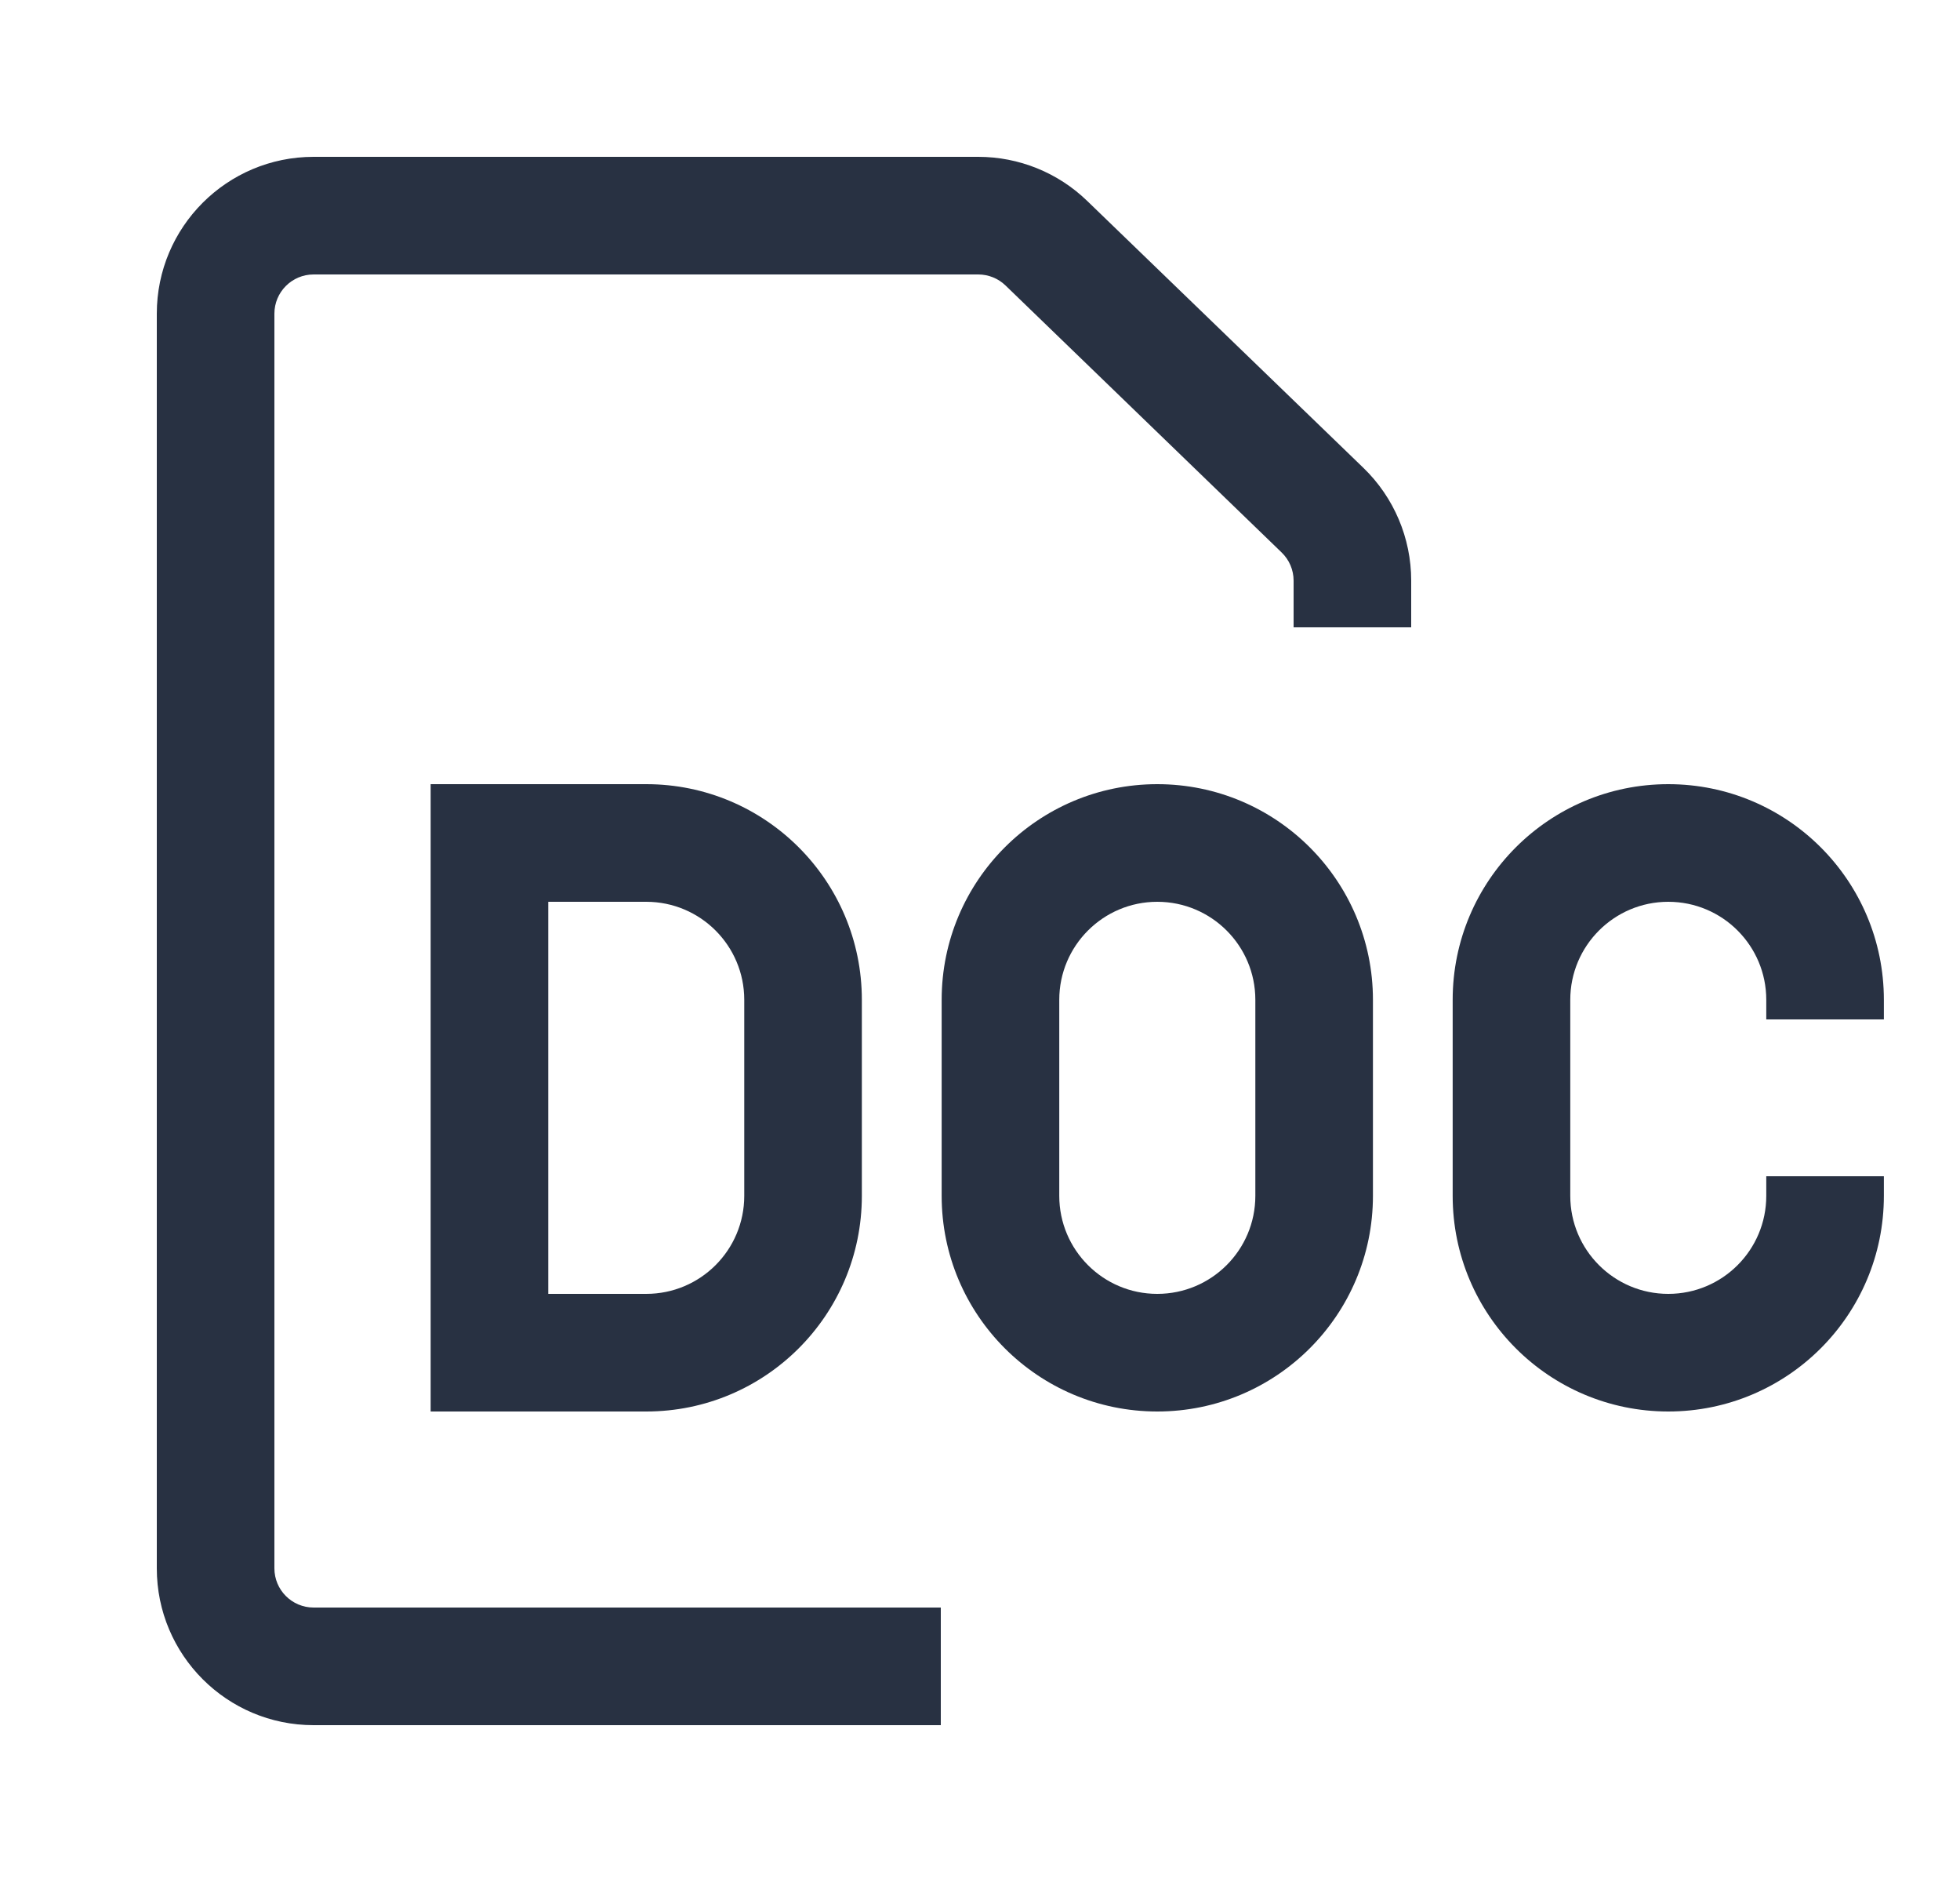 <svg width="25" height="24" viewBox="0 0 25 24" fill="none" xmlns="http://www.w3.org/2000/svg">
<g id="24px / Document-doc">
<path id="Union" fill-rule="evenodd" clip-rule="evenodd" d="M4 20.5H12V22H4C2.895 22 2 21.105 2 20V4C2 2.895 2.895 2 4 2H12.477C12.996 2 13.494 2.201 13.867 2.562L17.39 5.966C17.78 6.343 18 6.862 18 7.404V8H16.5V7.404C16.5 7.269 16.445 7.139 16.347 7.045L12.825 3.64C12.732 3.55 12.607 3.5 12.477 3.5H4C3.724 3.5 3.5 3.724 3.5 4V20C3.5 20.276 3.724 20.5 4 20.5ZM6.993 11.5H8.243C8.934 11.5 9.493 12.06 9.493 12.75V15.25C9.493 15.94 8.934 16.5 8.243 16.5H6.993V11.5ZM5.493 10H6.993H8.243C9.762 10 10.993 11.231 10.993 12.75V15.25C10.993 16.769 9.762 18 8.243 18H6.993H5.493V16.5V11.5V10ZM22.529 15.25V15H24.029V15.25C24.029 16.769 22.798 18 21.279 18C19.761 18 18.529 16.769 18.529 15.25V12.75C18.529 11.231 19.761 10 21.279 10C22.798 10 24.029 11.231 24.029 12.75V13H22.529V12.75C22.529 12.06 21.97 11.5 21.279 11.5C20.589 11.5 20.029 12.06 20.029 12.75V15.25C20.029 15.94 20.589 16.5 21.279 16.5C21.97 16.5 22.529 15.94 22.529 15.25ZM16.012 15.25V12.75C16.012 12.06 15.452 11.5 14.761 11.5C14.071 11.5 13.511 12.06 13.511 12.75V15.25C13.511 15.94 14.071 16.5 14.761 16.5C15.452 16.5 16.012 15.94 16.012 15.25ZM14.761 10C13.243 10 12.011 11.231 12.011 12.75V15.25C12.011 16.769 13.243 18 14.761 18C16.28 18 17.512 16.769 17.512 15.25V12.75C17.512 11.231 16.28 10 14.761 10Z" fill="#283142"/>
</g>
</svg>
